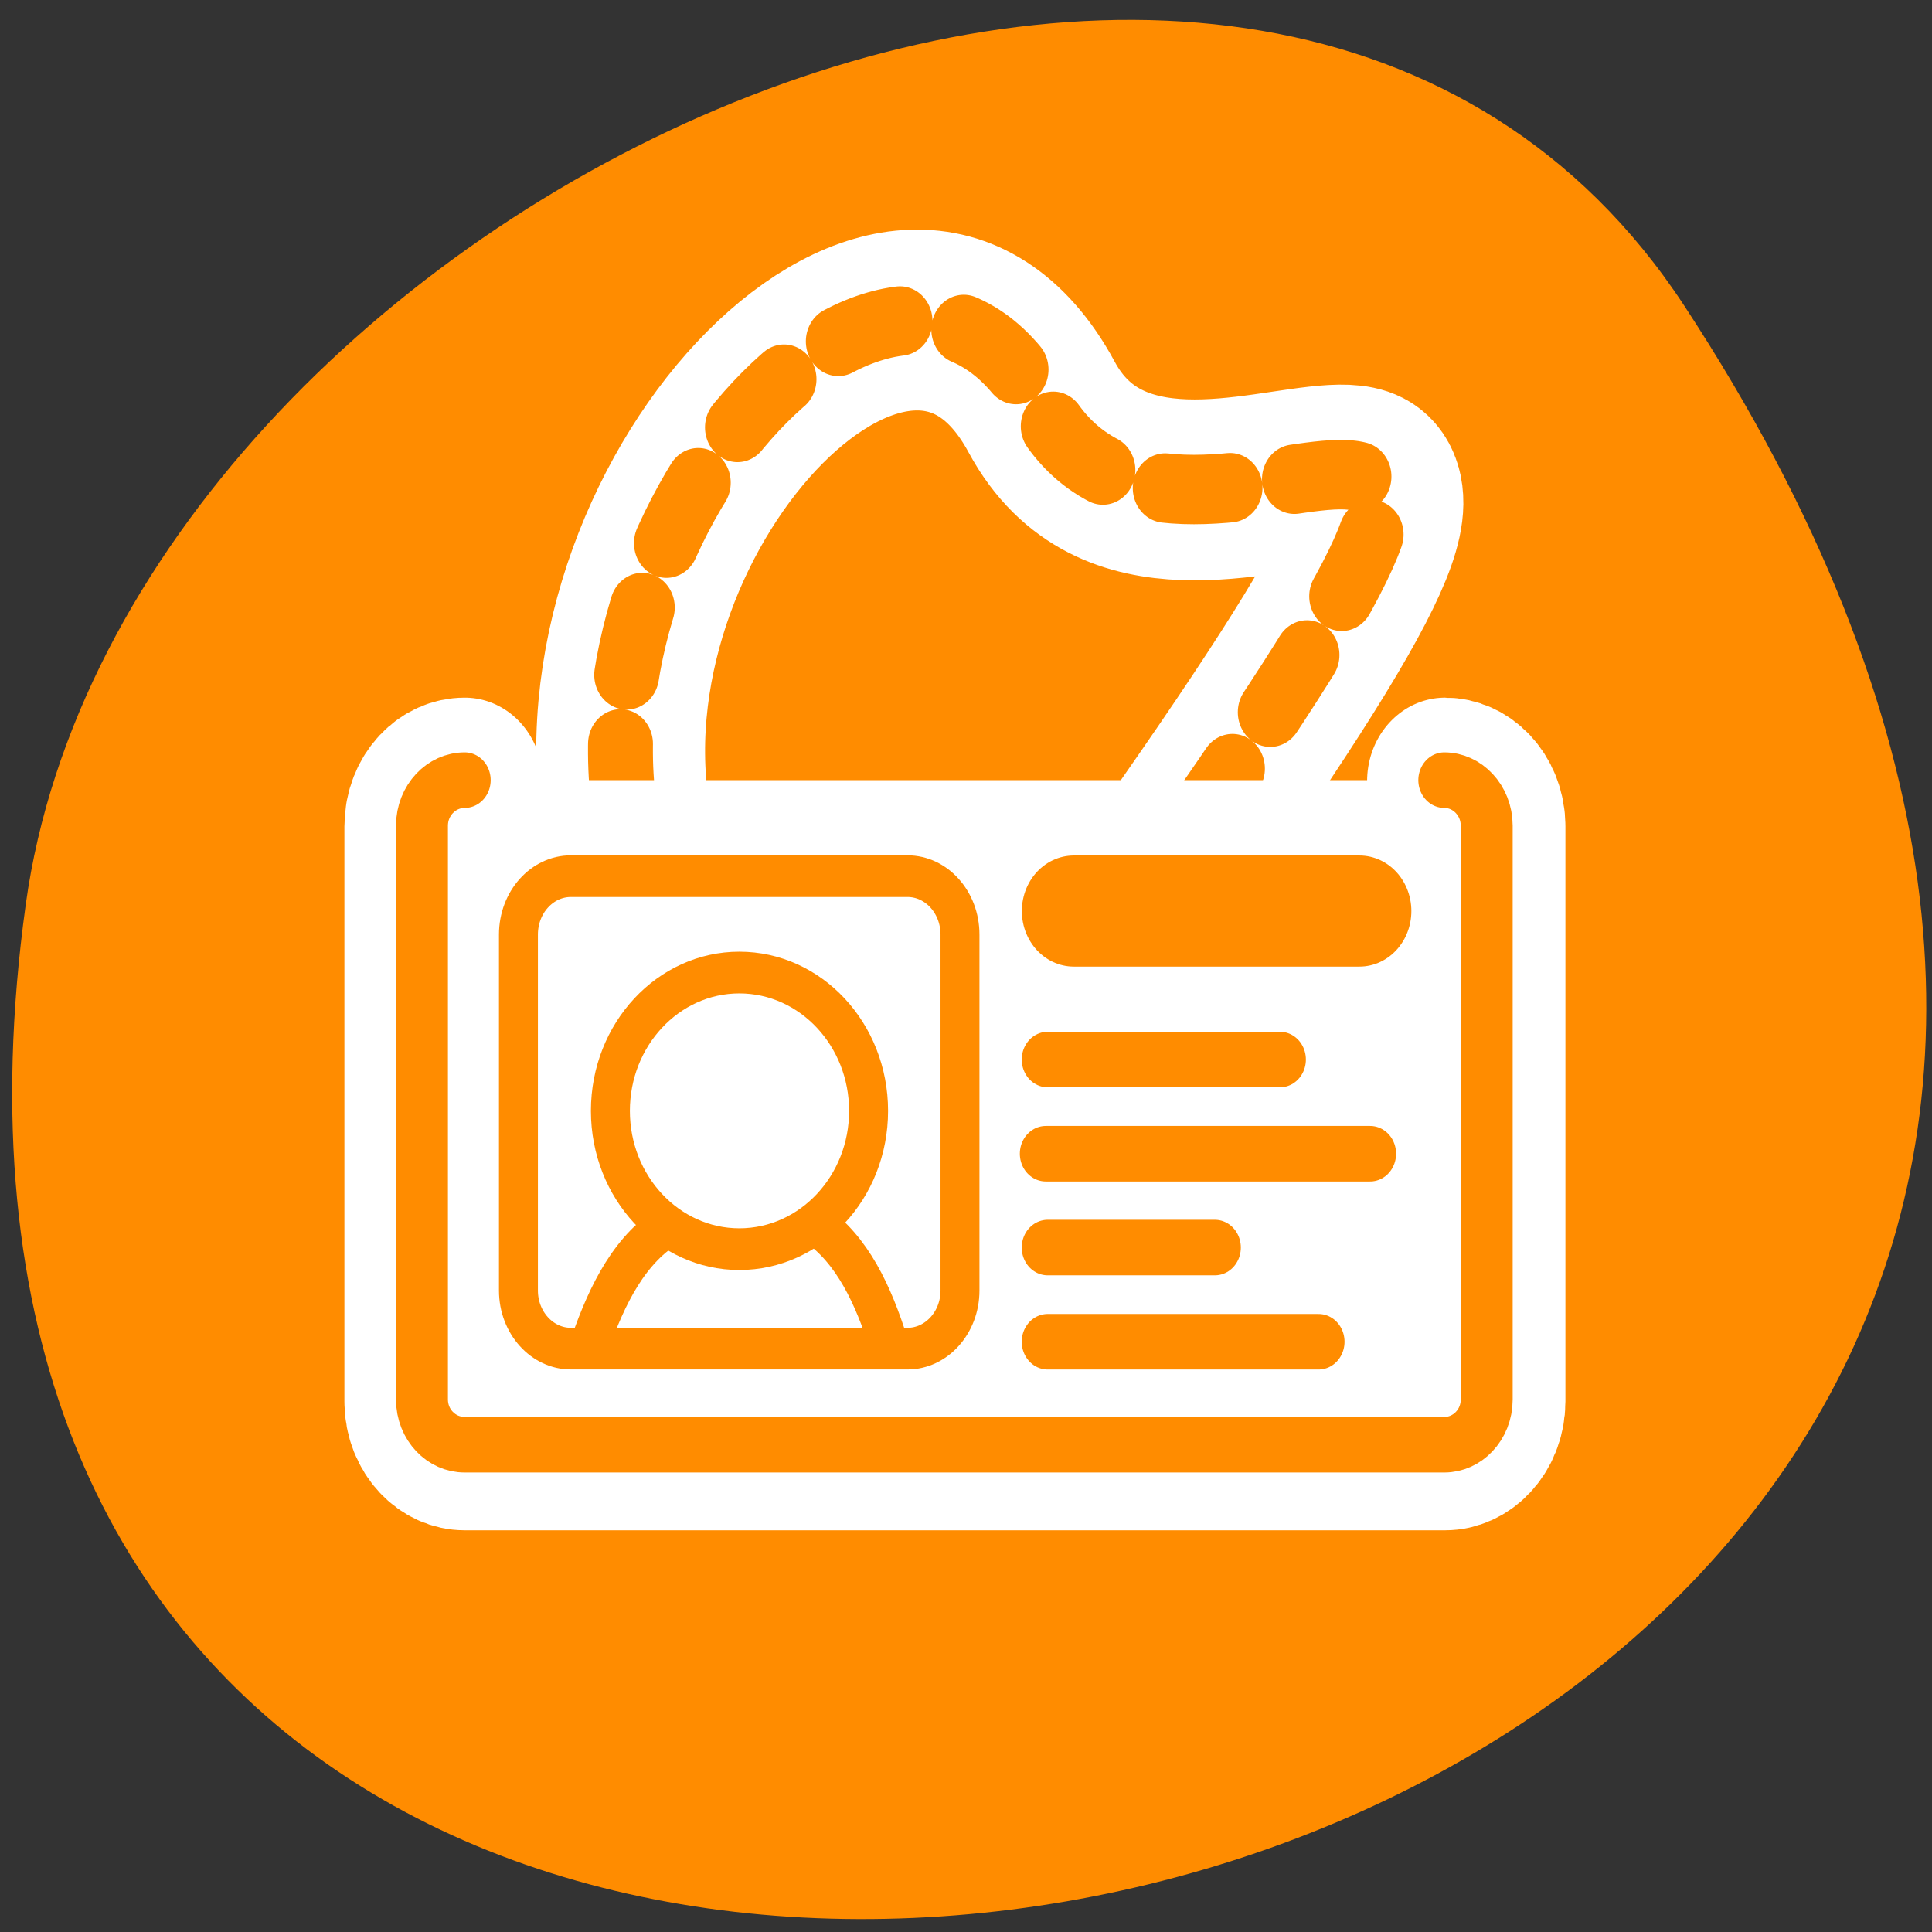 <svg xmlns="http://www.w3.org/2000/svg" viewBox="0 0 24 24"><rect x="0" y="0" width="24" height="24" fill="#333333" stroke="none"/><path d="m 20.922 3.797 c 13.609 20.77 -23.562 28.809 -20.602 7.438 c 1.203 -8.711 15.395 -15.383 20.602 -7.438" style="fill:#ff8c00"/><g style="stroke-linecap:round;stroke-linejoin:round"><g style="fill:none"><g transform="matrix(0.254 0 0 0.272 4.211 2.719)" style="stroke:#fff"><path d="m 13.997 27.171 c -2.292 -14.505 13.75 -30.03 20.364 -18.584 c 6.614 11.461 29.008 -9.665 7.121 19.604" style="stroke-width:8.259"/><path d="m 6.153 25.677 c -1.154 0 -2.076 0.919 -2.076 2.068 v 26.268 c 0 1.135 0.923 2.068 2.076 2.068 h 47.941 c 1.138 0 2.076 -0.934 2.076 -2.068 v -26.268 c 0 -1.149 -0.938 -2.068 -2.076 -2.068" style="stroke-width:7.623"/></g><path d="m 14.139 27.038 c -2.255 -14.271 13.528 -29.559 20.034 -18.283 c 6.507 11.261 28.538 -9.523 7.006 19.272" transform="matrix(0.258 0 0 0.276 4.116 2.638)" style="stroke-dasharray:3.125 3.125;stroke:#ff8c00;stroke-width:3.125"/></g><g transform="matrix(0.258 0 0 0.276 4.116 2.638)" style="stroke:#ff8c00"><path d="m 6.422 25.555 c -1.135 0 -2.058 0.918 -2.058 2.049 v 25.828 c 0 1.13 0.923 2.035 2.058 2.035 h 47.165 c 1.12 0 2.043 -0.904 2.043 -2.035 v -25.828 c 0 -1.13 -0.923 -2.049 -2.043 -2.049" style="fill:#fff;fill-rule:evenodd;stroke-width:2.5"/><g style="fill:none"><path d="m 35.747 31.447 h 13.755" style="stroke-width:5"/><g style="stroke-width:2.5"><path d="m 34.491 38.13 h 11.182"/><path d="m 34.4 42.369 h 15.616"/><path d="m 34.491 46.593 h 8.05"/><path d="m 34.491 50.832 h 13.043"/></g></g></g></g><g style="fill:#fff;fill-rule:evenodd"><path d="m 7.094 10.898 h 4.18 c 0.363 0 0.656 0.324 0.656 0.727 v 4.43 c 0 0.398 -0.293 0.719 -0.656 0.719 h -4.18 c -0.359 0 -0.652 -0.32 -0.652 -0.719 v -4.43 c 0 -0.402 0.293 -0.727 0.652 -0.727"/><g transform="matrix(0.27 0 0 0.289 3.826 2.014)" style="stroke:#ff8c00;stroke-linecap:round;stroke-linejoin:round;stroke-width:1.793"><path d="m 26.718 50.791 c -0.695 -2.054 -1.664 -4.067 -3.429 -5.174 c -1.881 -0.081 -4.254 0 -6.54 0 c -1.924 1.027 -2.995 3.067 -3.776 5.174"/><path d="m 25.792 40.78 c 0 3.283 -2.662 5.945 -5.947 5.945 c -3.27 0 -5.932 -2.662 -5.932 -5.945 c 0 -3.283 2.662 -5.945 5.932 -5.945 c 3.284 0 5.947 2.662 5.947 5.945"/></g></g><path d="m 11.648 29.765 h 16.206 c 1.392 0 2.527 1.173 2.527 2.628 v 16.023 c 0 1.441 -1.135 2.614 -2.527 2.614 h -16.206 c -1.392 0 -2.527 -1.173 -2.527 -2.614 v -16.023 c 0 -1.455 1.135 -2.628 2.527 -2.628" transform="matrix(0.258 0 0 0.276 4.087 2.669)" style="fill:none;stroke:#ff8c00;stroke-width:1.875"/></svg>